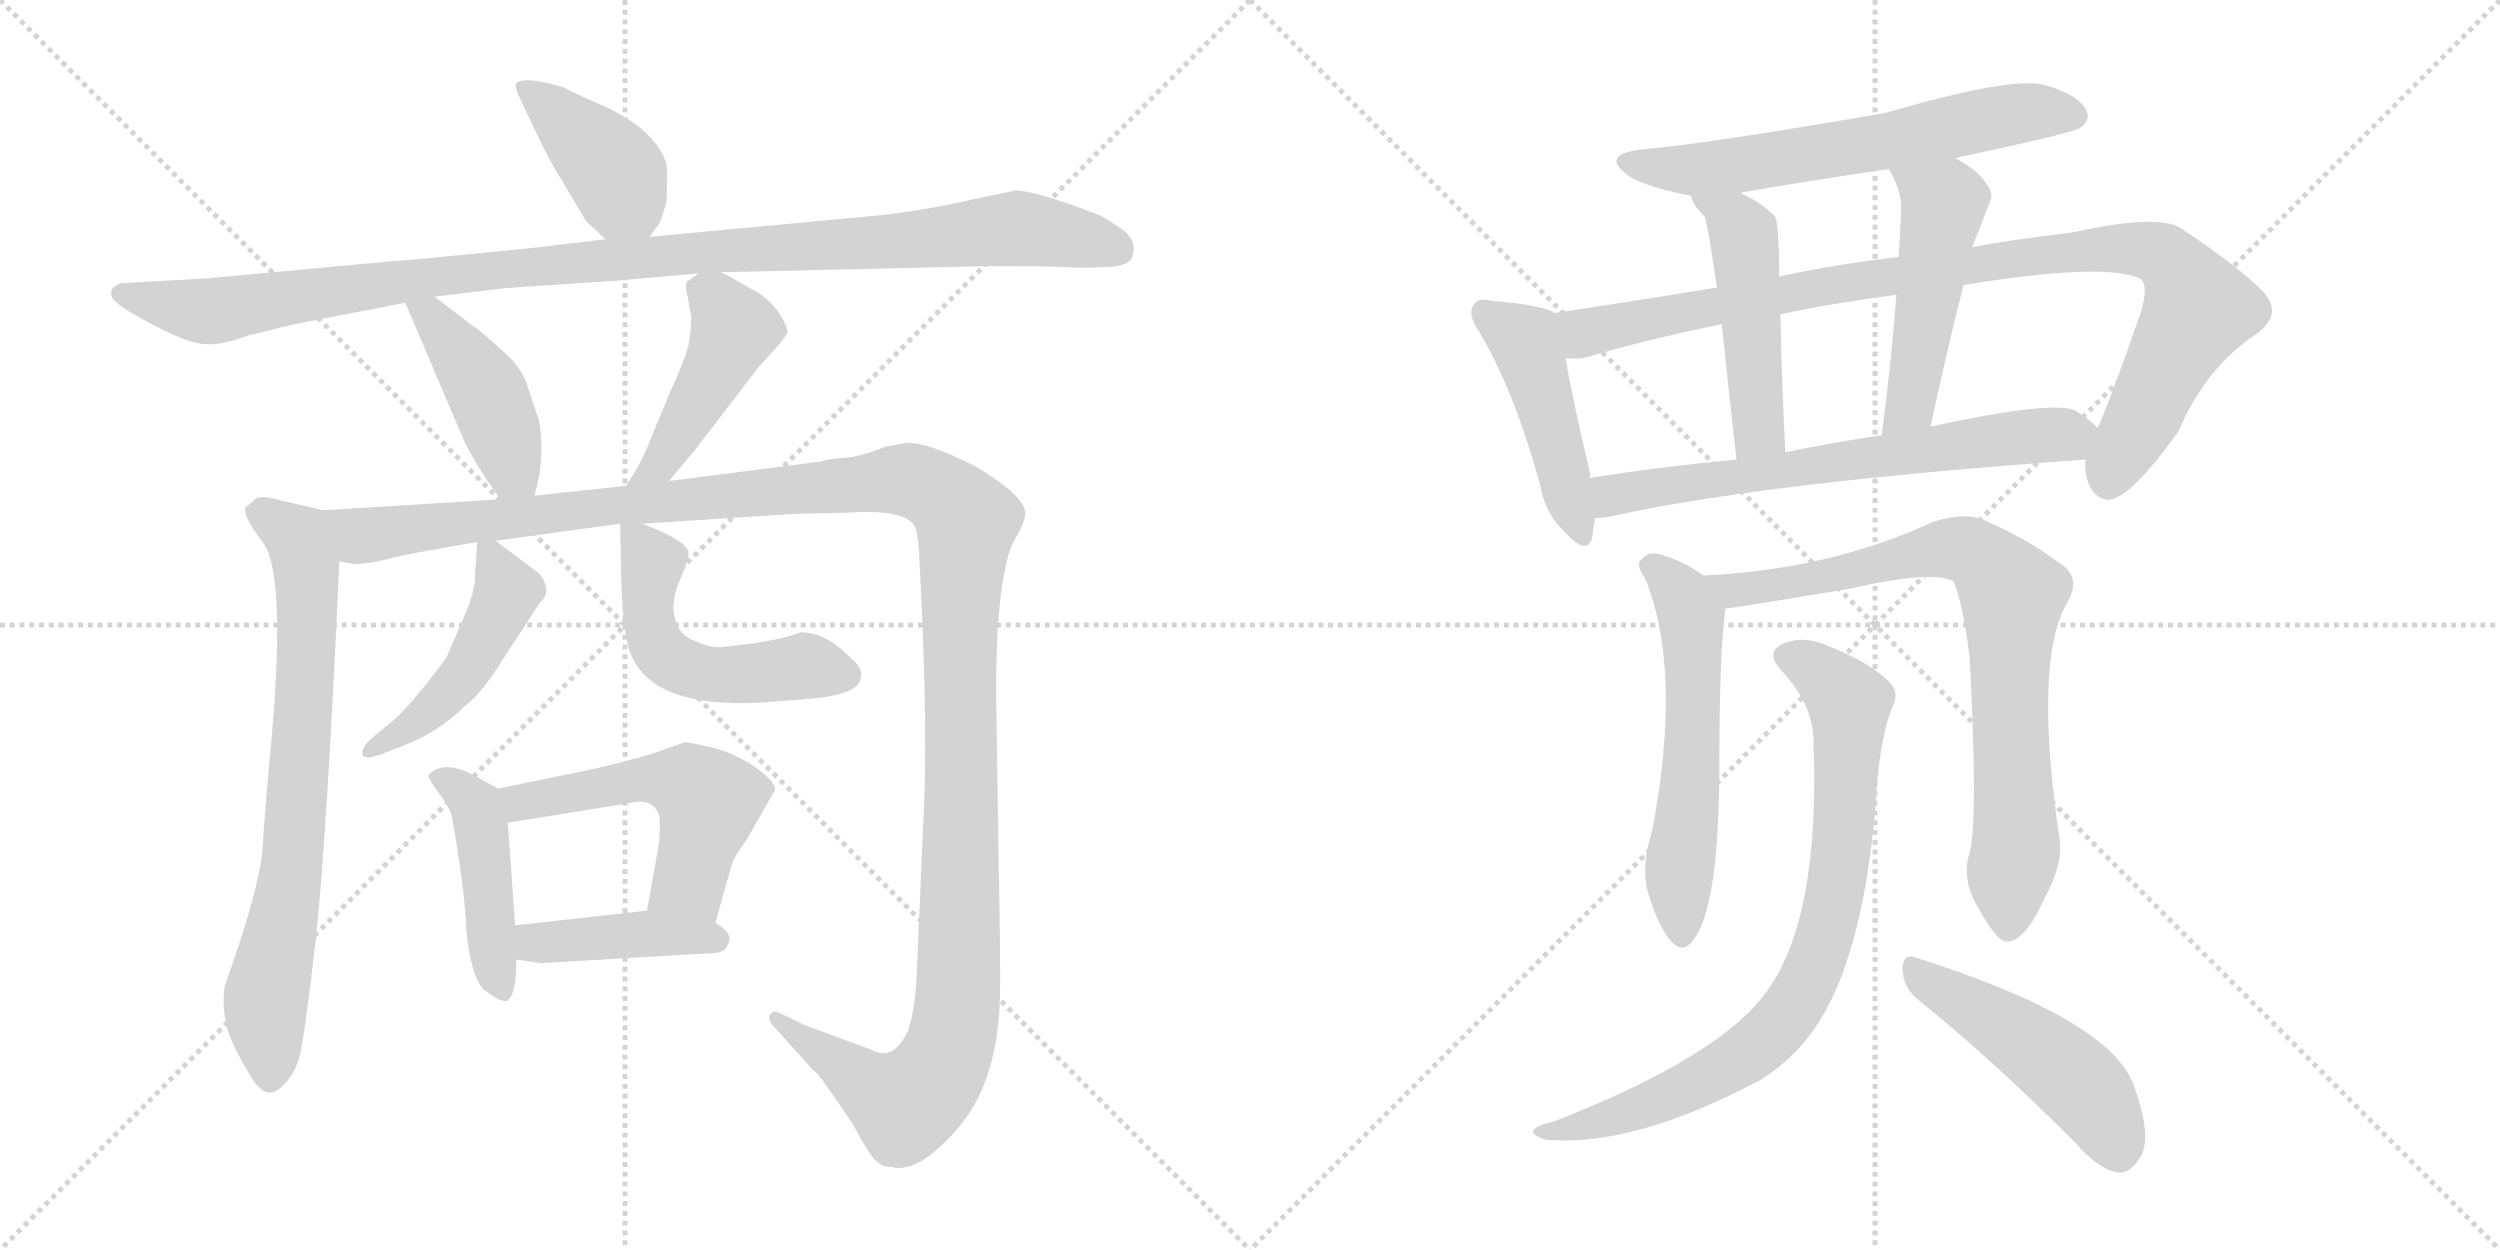 <svg version="1.1" viewBox="0 0 2048 1024" xmlns="http://www.w3.org/2000/svg">
  <g stroke="lightgray" stroke-dasharray="1,1" stroke-width="1" transform="scale(4, 4)">
    <line x1="0" y1="0" x2="256" y2="256"></line>
    <line x1="256" y1="0" x2="0" y2="256"></line>
    <line x1="128" y1="0" x2="128" y2="256"></line>
    <line x1="0" y1="128" x2="256" y2="128"></line>
    <line x1="256" y1="0" x2="512" y2="256"></line>
    <line x1="512" y1="0" x2="256" y2="256"></line>
    <line x1="384" y1="0" x2="384" y2="256"></line>
    <line x1="256" y1="128" x2="512" y2="128"></line>
  </g>
<g transform="scale(1, -1) translate(0, -850)">
   <style type="text/css">
    @keyframes keyframes0 {
      from {
       stroke: black;
       stroke-dashoffset: 404;
       stroke-width: 128;
       }
       57% {
       animation-timing-function: step-end;
       stroke: black;
       stroke-dashoffset: 0;
       stroke-width: 128;
       }
       to {
       stroke: black;
       stroke-width: 1024;
       }
       }
       #make-me-a-hanzi-animation-0 {
         animation: keyframes0 0.579s both;
         animation-delay: 0s;
         animation-timing-function: linear;
       }
    @keyframes keyframes1 {
      from {
       stroke: black;
       stroke-dashoffset: 1079;
       stroke-width: 128;
       }
       78% {
       animation-timing-function: step-end;
       stroke: black;
       stroke-dashoffset: 0;
       stroke-width: 128;
       }
       to {
       stroke: black;
       stroke-width: 1024;
       }
       }
       #make-me-a-hanzi-animation-1 {
         animation: keyframes1 1.128s both;
         animation-delay: 0.579s;
         animation-timing-function: linear;
       }
    @keyframes keyframes2 {
      from {
       stroke: black;
       stroke-dashoffset: 434;
       stroke-width: 128;
       }
       59% {
       animation-timing-function: step-end;
       stroke: black;
       stroke-dashoffset: 0;
       stroke-width: 128;
       }
       to {
       stroke: black;
       stroke-width: 1024;
       }
       }
       #make-me-a-hanzi-animation-2 {
         animation: keyframes2 0.603s both;
         animation-delay: 1.707s;
         animation-timing-function: linear;
       }
    @keyframes keyframes3 {
      from {
       stroke: black;
       stroke-dashoffset: 450;
       stroke-width: 128;
       }
       59% {
       animation-timing-function: step-end;
       stroke: black;
       stroke-dashoffset: 0;
       stroke-width: 128;
       }
       to {
       stroke: black;
       stroke-width: 1024;
       }
       }
       #make-me-a-hanzi-animation-3 {
         animation: keyframes3 0.616s both;
         animation-delay: 2.31s;
         animation-timing-function: linear;
       }
    @keyframes keyframes4 {
      from {
       stroke: black;
       stroke-dashoffset: 737;
       stroke-width: 128;
       }
       71% {
       animation-timing-function: step-end;
       stroke: black;
       stroke-dashoffset: 0;
       stroke-width: 128;
       }
       to {
       stroke: black;
       stroke-width: 1024;
       }
       }
       #make-me-a-hanzi-animation-4 {
         animation: keyframes4 0.85s both;
         animation-delay: 2.926s;
         animation-timing-function: linear;
       }
    @keyframes keyframes5 {
      from {
       stroke: black;
       stroke-dashoffset: 1413;
       stroke-width: 128;
       }
       82% {
       animation-timing-function: step-end;
       stroke: black;
       stroke-dashoffset: 0;
       stroke-width: 128;
       }
       to {
       stroke: black;
       stroke-width: 1024;
       }
       }
       #make-me-a-hanzi-animation-5 {
         animation: keyframes5 1.4s both;
         animation-delay: 3.776s;
         animation-timing-function: linear;
       }
    @keyframes keyframes6 {
      from {
       stroke: black;
       stroke-dashoffset: 467;
       stroke-width: 128;
       }
       60% {
       animation-timing-function: step-end;
       stroke: black;
       stroke-dashoffset: 0;
       stroke-width: 128;
       }
       to {
       stroke: black;
       stroke-width: 1024;
       }
       }
       #make-me-a-hanzi-animation-6 {
         animation: keyframes6 0.63s both;
         animation-delay: 5.176s;
         animation-timing-function: linear;
       }
    @keyframes keyframes7 {
      from {
       stroke: black;
       stroke-dashoffset: 522;
       stroke-width: 128;
       }
       63% {
       animation-timing-function: step-end;
       stroke: black;
       stroke-dashoffset: 0;
       stroke-width: 128;
       }
       to {
       stroke: black;
       stroke-width: 1024;
       }
       }
       #make-me-a-hanzi-animation-7 {
         animation: keyframes7 0.675s both;
         animation-delay: 5.806s;
         animation-timing-function: linear;
       }
    @keyframes keyframes8 {
      from {
       stroke: black;
       stroke-dashoffset: 454;
       stroke-width: 128;
       }
       60% {
       animation-timing-function: step-end;
       stroke: black;
       stroke-dashoffset: 0;
       stroke-width: 128;
       }
       to {
       stroke: black;
       stroke-width: 1024;
       }
       }
       #make-me-a-hanzi-animation-8 {
         animation: keyframes8 0.619s both;
         animation-delay: 6.481s;
         animation-timing-function: linear;
       }
    @keyframes keyframes9 {
      from {
       stroke: black;
       stroke-dashoffset: 528;
       stroke-width: 128;
       }
       63% {
       animation-timing-function: step-end;
       stroke: black;
       stroke-dashoffset: 0;
       stroke-width: 128;
       }
       to {
       stroke: black;
       stroke-width: 1024;
       }
       }
       #make-me-a-hanzi-animation-9 {
         animation: keyframes9 0.68s both;
         animation-delay: 7.1s;
         animation-timing-function: linear;
       }
    @keyframes keyframes10 {
      from {
       stroke: black;
       stroke-dashoffset: 415;
       stroke-width: 128;
       }
       57% {
       animation-timing-function: step-end;
       stroke: black;
       stroke-dashoffset: 0;
       stroke-width: 128;
       }
       to {
       stroke: black;
       stroke-width: 1024;
       }
       }
       #make-me-a-hanzi-animation-10 {
         animation: keyframes10 0.588s both;
         animation-delay: 7.78s;
         animation-timing-function: linear;
       }
    @keyframes keyframes11 {
      from {
       stroke: black;
       stroke-dashoffset: 622;
       stroke-width: 128;
       }
       67% {
       animation-timing-function: step-end;
       stroke: black;
       stroke-dashoffset: 0;
       stroke-width: 128;
       }
       to {
       stroke: black;
       stroke-width: 1024;
       }
       }
       #make-me-a-hanzi-animation-11 {
         animation: keyframes11 0.756s both;
         animation-delay: 8.368s;
         animation-timing-function: linear;
       }
    @keyframes keyframes12 {
      from {
       stroke: black;
       stroke-dashoffset: 458;
       stroke-width: 128;
       }
       60% {
       animation-timing-function: step-end;
       stroke: black;
       stroke-dashoffset: 0;
       stroke-width: 128;
       }
       to {
       stroke: black;
       stroke-width: 1024;
       }
       }
       #make-me-a-hanzi-animation-12 {
         animation: keyframes12 0.623s both;
         animation-delay: 9.124s;
         animation-timing-function: linear;
       }
    @keyframes keyframes13 {
      from {
       stroke: black;
       stroke-dashoffset: 969;
       stroke-width: 128;
       }
       76% {
       animation-timing-function: step-end;
       stroke: black;
       stroke-dashoffset: 0;
       stroke-width: 128;
       }
       to {
       stroke: black;
       stroke-width: 1024;
       }
       }
       #make-me-a-hanzi-animation-13 {
         animation: keyframes13 1.039s both;
         animation-delay: 9.747s;
         animation-timing-function: linear;
       }
    @keyframes keyframes14 {
      from {
       stroke: black;
       stroke-dashoffset: 482;
       stroke-width: 128;
       }
       61% {
       animation-timing-function: step-end;
       stroke: black;
       stroke-dashoffset: 0;
       stroke-width: 128;
       }
       to {
       stroke: black;
       stroke-width: 1024;
       }
       }
       #make-me-a-hanzi-animation-14 {
         animation: keyframes14 0.642s both;
         animation-delay: 10.785s;
         animation-timing-function: linear;
       }
    @keyframes keyframes15 {
      from {
       stroke: black;
       stroke-dashoffset: 493;
       stroke-width: 128;
       }
       62% {
       animation-timing-function: step-end;
       stroke: black;
       stroke-dashoffset: 0;
       stroke-width: 128;
       }
       to {
       stroke: black;
       stroke-width: 1024;
       }
       }
       #make-me-a-hanzi-animation-15 {
         animation: keyframes15 0.651s both;
         animation-delay: 11.427s;
         animation-timing-function: linear;
       }
    @keyframes keyframes16 {
      from {
       stroke: black;
       stroke-dashoffset: 662;
       stroke-width: 128;
       }
       68% {
       animation-timing-function: step-end;
       stroke: black;
       stroke-dashoffset: 0;
       stroke-width: 128;
       }
       to {
       stroke: black;
       stroke-width: 1024;
       }
       }
       #make-me-a-hanzi-animation-16 {
         animation: keyframes16 0.789s both;
         animation-delay: 12.079s;
         animation-timing-function: linear;
       }
    @keyframes keyframes17 {
      from {
       stroke: black;
       stroke-dashoffset: 570;
       stroke-width: 128;
       }
       65% {
       animation-timing-function: step-end;
       stroke: black;
       stroke-dashoffset: 0;
       stroke-width: 128;
       }
       to {
       stroke: black;
       stroke-width: 1024;
       }
       }
       #make-me-a-hanzi-animation-17 {
         animation: keyframes17 0.714s both;
         animation-delay: 12.867s;
         animation-timing-function: linear;
       }
    @keyframes keyframes18 {
      from {
       stroke: black;
       stroke-dashoffset: 796;
       stroke-width: 128;
       }
       72% {
       animation-timing-function: step-end;
       stroke: black;
       stroke-dashoffset: 0;
       stroke-width: 128;
       }
       to {
       stroke: black;
       stroke-width: 1024;
       }
       }
       #make-me-a-hanzi-animation-18 {
         animation: keyframes18 0.898s both;
         animation-delay: 13.581s;
         animation-timing-function: linear;
       }
    @keyframes keyframes19 {
      from {
       stroke: black;
       stroke-dashoffset: 810;
       stroke-width: 128;
       }
       73% {
       animation-timing-function: step-end;
       stroke: black;
       stroke-dashoffset: 0;
       stroke-width: 128;
       }
       to {
       stroke: black;
       stroke-width: 1024;
       }
       }
       #make-me-a-hanzi-animation-19 {
         animation: keyframes19 0.909s both;
         animation-delay: 14.479s;
         animation-timing-function: linear;
       }
    @keyframes keyframes20 {
      from {
       stroke: black;
       stroke-dashoffset: 481;
       stroke-width: 128;
       }
       61% {
       animation-timing-function: step-end;
       stroke: black;
       stroke-dashoffset: 0;
       stroke-width: 128;
       }
       to {
       stroke: black;
       stroke-width: 1024;
       }
       }
       #make-me-a-hanzi-animation-20 {
         animation: keyframes20 0.641s both;
         animation-delay: 15.388s;
         animation-timing-function: linear;
       }
</style>
<path d="M 532.0 656.0 L 538.0 664.0 Q 541.0 666.0 546.0 685.0 Q 547.0 701.0 546.0 716.0 Q 536.0 746.0 488.0 766.0 Q 463.0 777.0 463.0 778.0 Q 430.0 788.0 423.0 782.0 Q 421.0 779.0 427.0 767.0 L 440.0 740.0 Q 447.0 724.0 458.0 706.0 L 480.0 669.0 L 496.0 654.0 C 516.0 635.0 516.0 635.0 532.0 656.0 Z" fill="lightgray"></path> 
<path d="M 591.0 627.0 L 809.0 632.0 Q 862.0 632.0 878.0 631.0 Q 893.0 630.0 916.0 632.0 Q 924.0 634.0 927.0 638.0 Q 933.0 653.0 918.0 663.0 Q 903.0 673.0 900.0 674.0 Q 848.0 694.0 832.0 694.0 L 803.0 688.0 Q 756.0 677.0 714.0 673.0 L 532.0 656.0 L 496.0 654.0 L 437.0 647.0 Q 328.0 636.0 321.0 636.0 L 170.0 622.0 L 99.0 618.0 Q 91.0 615.0 91.0 610.0 Q 91.0 605.0 97.0 601.0 Q 102.0 596.0 129.0 582.0 Q 156.0 568.0 169.0 568.0 Q 181.0 567.0 203.0 575.0 L 239.0 584.0 L 332.0 602.0 L 356.0 607.0 L 414.0 614.0 L 504.0 620.0 L 572.0 626.0 L 591.0 627.0 Z" fill="lightgray"></path> 
<path d="M 332.0 602.0 L 378.0 494.0 Q 386.0 474.0 410.0 441.0 C 428.0 417.0 431.0 415.0 438.0 444.0 L 442.0 462.0 Q 445.0 483.0 442.0 504.0 L 431.0 537.0 Q 425.0 552.0 410.0 564.0 Q 393.0 580.0 386.0 584.0 L 356.0 607.0 C 332.0 625.0 320.0 630.0 332.0 602.0 Z" fill="lightgray"></path> 
<path d="M 548.0 456.0 L 569.0 481.0 L 622.0 550.0 L 634.0 563.0 Q 643.0 573.0 645.0 577.0 Q 646.0 581.0 638.0 594.0 Q 630.0 605.0 618.0 612.0 L 591.0 627.0 C 581.0 633.0 581.0 633.0 572.0 626.0 L 564.0 620.0 Q 562.0 621.0 562.0 614.0 L 566.0 592.0 Q 567.0 586.0 564.0 567.0 Q 559.0 550.0 549.0 529.0 L 532.0 488.0 Q 526.0 472.0 513.0 452.0 C 497.0 427.0 529.0 433.0 548.0 456.0 Z" fill="lightgray"></path> 
<path d="M 265.0 432.0 L 230.0 440.0 Q 218.0 444.0 210.0 442.0 L 202.0 435.0 Q 198.0 431.0 208.0 416.0 L 215.0 406.0 Q 234.0 383.0 223.0 251.0 Q 217.0 188.0 215.0 154.0 Q 212.0 120.0 184.0 42.0 Q 182.0 28.0 185.0 12.0 Q 188.0 -4.0 208.0 -36.0 Q 219.0 -51.0 230.0 -41.0 Q 241.0 -31.0 245.0 -17.0 Q 249.0 -4.0 259.0 83.0 Q 268.0 169.0 278.0 390.0 C 279.0 420.0 280.0 429.0 265.0 432.0 Z" fill="lightgray"></path> 
<path d="M 526.0 421.0 L 650.0 429.0 L 694.0 430.0 Q 737.0 433.0 748.0 421.0 Q 752.0 416.0 753.0 395.0 Q 761.0 248.0 756.0 169.0 L 751.0 52.0 Q 750.0 25.0 744.0 6.0 Q 732.0 -20.0 714.0 -10.0 L 660.0 10.0 L 639.0 20.0 Q 634.0 23.0 631.0 19.0 Q 629.0 14.0 633.0 10.0 L 662.0 -22.0 Q 664.0 -25.0 670.0 -30.0 Q 675.0 -36.0 698.0 -70.0 Q 715.0 -101.0 719.0 -102.0 Q 723.0 -106.0 730.0 -106.0 Q 752.0 -112.0 784.0 -75.0 Q 816.0 -39.0 819.0 28.0 Q 820.0 50.0 818.0 150.0 L 816.0 284.0 Q 816.0 370.0 829.0 404.0 Q 840.0 422.0 840.0 430.0 Q 839.0 444.0 799.0 468.0 Q 758.0 489.0 741.0 487.0 L 725.0 484.0 Q 706.0 476.0 692.0 475.0 Q 677.0 474.0 673.0 472.0 L 548.0 456.0 L 513.0 452.0 L 438.0 444.0 L 410.0 441.0 L 265.0 432.0 C 235.0 430.0 248.0 389.0 278.0 390.0 L 290.0 388.0 Q 304.0 388.0 321.0 393.0 Q 338.0 397.0 391.0 406.0 L 406.0 407.0 L 508.0 421.0 L 526.0 421.0 Z" fill="lightgray"></path> 
<path d="M 391.0 406.0 L 389.0 378.0 Q 390.0 370.0 382.0 349.0 L 366.0 312.0 Q 363.0 307.0 347.0 287.0 Q 331.0 267.0 320.0 258.0 L 303.0 244.0 Q 296.0 237.0 297.0 232.0 Q 298.0 227.0 312.0 232.0 L 330.0 239.0 Q 359.0 250.0 380.0 271.0 Q 389.0 277.0 403.0 296.0 L 442.0 356.0 Q 453.0 365.0 442.0 380.0 L 406.0 407.0 C 392.0 418.0 392.0 418.0 391.0 406.0 Z" fill="lightgray"></path> 
<path d="M 508.0 421.0 L 509.0 372.0 Q 510.0 342.0 514.0 323.0 Q 527.0 267.0 631.0 275.0 L 657.0 277.0 Q 703.0 280.0 705.0 294.0 Q 708.0 302.0 696.0 312.0 Q 676.0 332.0 656.0 332.0 Q 635.0 324.0 591.0 320.0 Q 582.0 319.0 569.0 325.0 Q 556.0 330.0 553.0 343.0 Q 549.0 356.0 557.0 375.0 Q 565.0 393.0 564.0 398.0 Q 561.0 408.0 526.0 421.0 C 508.0 428.0 508.0 428.0 508.0 421.0 Z" fill="lightgray"></path> 
<path d="M 408.0 204.0 L 384.0 217.0 Q 366.0 225.0 356.0 219.0 Q 351.0 216.0 351.0 215.0 Q 350.0 213.0 359.0 201.0 Q 367.0 191.0 370.0 182.0 Q 381.0 120.0 382.0 88.0 Q 386.0 47.0 398.0 38.0 Q 410.0 29.0 415.0 30.0 Q 423.0 34.0 423.0 64.0 L 422.0 92.0 L 416.0 176.0 C 414.0 201.0 414.0 201.0 408.0 204.0 Z" fill="lightgray"></path> 
<path d="M 586.0 94.0 L 599.0 140.0 Q 601.0 148.0 611.0 161.0 L 635.0 203.0 Q 635.0 210.0 618.0 222.0 Q 600.0 234.0 582.0 238.0 Q 564.0 242.0 561.0 242.0 L 544.0 236.0 Q 529.0 230.0 486.0 220.0 L 408.0 204.0 C 379.0 198.0 386.0 171.0 416.0 176.0 L 515.0 192.0 Q 535.0 197.0 540.0 182.0 Q 541.0 176.0 540.0 160.0 L 530.0 104.0 C 525.0 74.0 578.0 65.0 586.0 94.0 Z" fill="lightgray"></path> 
<path d="M 423.0 64.0 L 443.0 61.0 L 580.0 69.0 Q 595.0 69.0 596.0 76.0 Q 602.0 85.0 586.0 94.0 C 564.0 108.0 560.0 107.0 530.0 104.0 L 422.0 92.0 C 392.0 89.0 393.0 68.0 423.0 64.0 Z" fill="lightgray"></path> 
<path d="M 1601.5 720.5 Q 1700.5 741.5 1704.5 745.5 Q 1713.5 752.5 1708.5 760.5 Q 1702.5 772.5 1674.5 780.5 Q 1647.5 787.5 1544.5 757.5 Q 1400.5 732.5 1344.5 727.5 Q 1310.5 723.5 1333.5 706.5 Q 1345.5 697.5 1385.5 689.5 C 1402.5 685.5 1402.5 685.5 1426.5 691.5 Q 1426.5 692.5 1427.5 692.5 Q 1485.5 702.5 1547.5 711.5 L 1601.5 720.5 Z" fill="lightgray"></path> 
<path d="M 1272.5 593.5 L 1272.5 594.5 Q 1259.5 600.5 1222.5 603.5 Q 1210.5 606.5 1207.5 600.5 Q 1201.5 593.5 1211.5 578.5 Q 1239.5 532.5 1261.5 453.5 Q 1265.5 429.5 1281.5 414.5 Q 1300.5 393.5 1304.5 410.5 Q 1305.5 417.5 1306.5 425.5 L 1302.5 458.5 L 1302.5 462.5 Q 1287.5 526.5 1282.5 556.5 L 1272.5 593.5 Z" fill="lightgray"></path> 
<path d="M 1708.5 473.5 Q 1707.5 466.5 1709.5 458.5 Q 1713.5 442.5 1726.5 440.5 Q 1744.5 440.5 1784.5 496.5 Q 1806.5 548.5 1848.5 576.5 Q 1870.5 592.5 1854.5 610.5 Q 1836.5 629.5 1787.5 662.5 Q 1769.5 675.5 1697.5 659.5 Q 1646.5 653.5 1615.5 647.5 L 1555.5 639.5 Q 1503.5 633.5 1457.5 623.5 L 1406.5 614.5 Q 1327.5 601.5 1272.5 593.5 C 1242.5 589.5 1252.5 553.5 1282.5 556.5 Q 1291.5 555.5 1300.5 557.5 Q 1343.5 570.5 1410.5 584.5 L 1458.5 592.5 Q 1500.5 601.5 1553.5 608.5 L 1608.5 616.5 Q 1725.5 635.5 1753.5 621.5 Q 1760.5 615.5 1753.5 593.5 Q 1728.5 521.5 1718.5 499.5 L 1708.5 473.5 Z" fill="lightgray"></path> 
<path d="M 1385.5 689.5 Q 1385.5 683.5 1396.5 672.5 Q 1399.5 663.5 1406.5 614.5 L 1410.5 584.5 Q 1414.5 544.5 1422.5 473.5 C 1425.5 443.5 1463.5 449.5 1462.5 479.5 Q 1459.5 540.5 1458.5 592.5 L 1457.5 623.5 Q 1457.5 669.5 1453.5 673.5 Q 1440.5 685.5 1426.5 691.5 C 1399.5 704.5 1375.5 716.5 1385.5 689.5 Z" fill="lightgray"></path> 
<path d="M 1615.5 647.5 Q 1618.5 654.5 1630.5 685.5 Q 1634.5 694.5 1618.5 709.5 Q 1609.5 716.5 1601.5 720.5 C 1575.5 735.5 1533.5 738.5 1547.5 711.5 Q 1557.5 693.5 1557.5 680.5 Q 1556.5 661.5 1555.5 639.5 L 1553.5 608.5 Q 1549.5 554.5 1541.5 493.5 C 1537.5 463.5 1575.5 471.5 1581.5 500.5 Q 1594.5 561.5 1608.5 616.5 L 1615.5 647.5 Z" fill="lightgray"></path> 
<path d="M 1306.5 425.5 Q 1310.5 425.5 1317.5 426.5 Q 1441.5 454.5 1708.5 473.5 C 1738.5 475.5 1741.5 480.5 1718.5 499.5 Q 1711.5 506.5 1700.5 513.5 Q 1682.5 522.5 1581.5 500.5 L 1541.5 493.5 Q 1501.5 487.5 1462.5 479.5 L 1422.5 473.5 Q 1358.5 467.5 1302.5 458.5 C 1272.5 453.5 1276.5 422.5 1306.5 425.5 Z" fill="lightgray"></path> 
<path d="M 1395.5 378.5 Q 1377.5 391.5 1357.5 396.5 Q 1348.5 397.5 1343.5 390.5 Q 1340.5 386.5 1347.5 376.5 Q 1378.5 301.5 1353.5 169.5 Q 1344.5 142.5 1349.5 120.5 Q 1358.5 90.5 1368.5 79.5 Q 1378.5 67.5 1387.5 80.5 Q 1408.5 107.5 1408.5 225.5 Q 1408.5 315.5 1413.5 351.5 C 1415.5 365.5 1415.5 365.5 1395.5 378.5 Z" fill="lightgray"></path> 
<path d="M 1613.5 151.5 Q 1606.5 129.5 1620.5 106.5 Q 1635.5 78.5 1644.5 78.5 Q 1659.5 79.5 1674.5 113.5 Q 1689.5 140.5 1687.5 160.5 Q 1665.5 308.5 1693.5 356.5 Q 1706.5 378.5 1684.5 390.5 Q 1659.5 409.5 1621.5 425.5 Q 1606.5 429.5 1583.5 422.5 Q 1499.5 383.5 1395.5 378.5 C 1365.5 376.5 1383.5 347.5 1413.5 351.5 Q 1417.5 351.5 1514.5 367.5 Q 1584.5 383.5 1600.5 373.5 Q 1607.5 357.5 1613.5 312.5 Q 1620.5 177.5 1613.5 151.5 Z" fill="lightgray"></path> 
<path d="M 1485.5 245.5 Q 1491.5 100.5 1448.5 39.5 Q 1411.5 -14.5 1273.5 -68.5 Q 1260.5 -71.5 1257.5 -74.5 Q 1251.5 -78.5 1265.5 -83.5 Q 1337.5 -90.5 1442.5 -34.5 Q 1461.5 -22.5 1475.5 -6.5 Q 1524.5 47.5 1536.5 190.5 Q 1539.5 247.5 1551.5 273.5 Q 1555.5 283.5 1547.5 291.5 Q 1531.5 307.5 1498.5 320.5 Q 1479.5 329.5 1462.5 323.5 Q 1444.5 316.5 1459.5 300.5 Q 1484.5 273.5 1485.5 245.5 Z" fill="lightgray"></path> 
<path d="M 1569.5 32.5 Q 1629.5 -15.5 1700.5 -86.5 Q 1718.5 -107.5 1734.5 -110.5 Q 1744.5 -111.5 1751.5 -100.5 Q 1764.5 -85.5 1748.5 -40.5 Q 1730.5 14.5 1569.5 65.5 Q 1559.5 69.5 1558.5 57.5 Q 1558.5 42.5 1569.5 32.5 Z" fill="lightgray"></path> 
      <clipPath id="make-me-a-hanzi-clip-0">
      <path d="M 532.0 656.0 L 538.0 664.0 Q 541.0 666.0 546.0 685.0 Q 547.0 701.0 546.0 716.0 Q 536.0 746.0 488.0 766.0 Q 463.0 777.0 463.0 778.0 Q 430.0 788.0 423.0 782.0 Q 421.0 779.0 427.0 767.0 L 440.0 740.0 Q 447.0 724.0 458.0 706.0 L 480.0 669.0 L 496.0 654.0 C 516.0 635.0 516.0 635.0 532.0 656.0 Z" fill="lightgray"></path>
      </clipPath>
      <path clip-path="url(#make-me-a-hanzi-clip-0)" d="M 429.0 776.0 L 449.0 764.0 L 500.0 713.0 L 525.0 667.0 " fill="none" id="make-me-a-hanzi-animation-0" stroke-dasharray="276 552" stroke-linecap="round"></path>

      <clipPath id="make-me-a-hanzi-clip-1">
      <path d="M 591.0 627.0 L 809.0 632.0 Q 862.0 632.0 878.0 631.0 Q 893.0 630.0 916.0 632.0 Q 924.0 634.0 927.0 638.0 Q 933.0 653.0 918.0 663.0 Q 903.0 673.0 900.0 674.0 Q 848.0 694.0 832.0 694.0 L 803.0 688.0 Q 756.0 677.0 714.0 673.0 L 532.0 656.0 L 496.0 654.0 L 437.0 647.0 Q 328.0 636.0 321.0 636.0 L 170.0 622.0 L 99.0 618.0 Q 91.0 615.0 91.0 610.0 Q 91.0 605.0 97.0 601.0 Q 102.0 596.0 129.0 582.0 Q 156.0 568.0 169.0 568.0 Q 181.0 567.0 203.0 575.0 L 239.0 584.0 L 332.0 602.0 L 356.0 607.0 L 414.0 614.0 L 504.0 620.0 L 572.0 626.0 L 591.0 627.0 Z" fill="lightgray"></path>
      </clipPath>
      <path clip-path="url(#make-me-a-hanzi-clip-1)" d="M 100.0 609.0 L 173.0 595.0 L 425.0 633.0 L 831.0 663.0 L 916.0 646.0 " fill="none" id="make-me-a-hanzi-animation-1" stroke-dasharray="951 1902" stroke-linecap="round"></path>

      <clipPath id="make-me-a-hanzi-clip-2">
      <path d="M 332.0 602.0 L 378.0 494.0 Q 386.0 474.0 410.0 441.0 C 428.0 417.0 431.0 415.0 438.0 444.0 L 442.0 462.0 Q 445.0 483.0 442.0 504.0 L 431.0 537.0 Q 425.0 552.0 410.0 564.0 Q 393.0 580.0 386.0 584.0 L 356.0 607.0 C 332.0 625.0 320.0 630.0 332.0 602.0 Z" fill="lightgray"></path>
      </clipPath>
      <path clip-path="url(#make-me-a-hanzi-clip-2)" d="M 339.0 597.0 L 353.0 592.0 L 394.0 537.0 L 430.0 450.0 " fill="none" id="make-me-a-hanzi-animation-2" stroke-dasharray="306 612" stroke-linecap="round"></path>

      <clipPath id="make-me-a-hanzi-clip-3">
      <path d="M 548.0 456.0 L 569.0 481.0 L 622.0 550.0 L 634.0 563.0 Q 643.0 573.0 645.0 577.0 Q 646.0 581.0 638.0 594.0 Q 630.0 605.0 618.0 612.0 L 591.0 627.0 C 581.0 633.0 581.0 633.0 572.0 626.0 L 564.0 620.0 Q 562.0 621.0 562.0 614.0 L 566.0 592.0 Q 567.0 586.0 564.0 567.0 Q 559.0 550.0 549.0 529.0 L 532.0 488.0 Q 526.0 472.0 513.0 452.0 C 497.0 427.0 529.0 433.0 548.0 456.0 Z" fill="lightgray"></path>
      </clipPath>
      <path clip-path="url(#make-me-a-hanzi-clip-3)" d="M 576.0 613.0 L 602.0 580.0 L 541.0 469.0 L 518.0 458.0 " fill="none" id="make-me-a-hanzi-animation-3" stroke-dasharray="322 644" stroke-linecap="round"></path>

      <clipPath id="make-me-a-hanzi-clip-4">
      <path d="M 265.0 432.0 L 230.0 440.0 Q 218.0 444.0 210.0 442.0 L 202.0 435.0 Q 198.0 431.0 208.0 416.0 L 215.0 406.0 Q 234.0 383.0 223.0 251.0 Q 217.0 188.0 215.0 154.0 Q 212.0 120.0 184.0 42.0 Q 182.0 28.0 185.0 12.0 Q 188.0 -4.0 208.0 -36.0 Q 219.0 -51.0 230.0 -41.0 Q 241.0 -31.0 245.0 -17.0 Q 249.0 -4.0 259.0 83.0 Q 268.0 169.0 278.0 390.0 C 279.0 420.0 280.0 429.0 265.0 432.0 Z" fill="lightgray"></path>
      </clipPath>
      <path clip-path="url(#make-me-a-hanzi-clip-4)" d="M 213.0 431.0 L 244.0 409.0 L 253.0 359.0 L 238.0 131.0 L 217.0 23.0 L 221.0 -31.0 " fill="none" id="make-me-a-hanzi-animation-4" stroke-dasharray="609 1218" stroke-linecap="round"></path>

      <clipPath id="make-me-a-hanzi-clip-5">
      <path d="M 526.0 421.0 L 650.0 429.0 L 694.0 430.0 Q 737.0 433.0 748.0 421.0 Q 752.0 416.0 753.0 395.0 Q 761.0 248.0 756.0 169.0 L 751.0 52.0 Q 750.0 25.0 744.0 6.0 Q 732.0 -20.0 714.0 -10.0 L 660.0 10.0 L 639.0 20.0 Q 634.0 23.0 631.0 19.0 Q 629.0 14.0 633.0 10.0 L 662.0 -22.0 Q 664.0 -25.0 670.0 -30.0 Q 675.0 -36.0 698.0 -70.0 Q 715.0 -101.0 719.0 -102.0 Q 723.0 -106.0 730.0 -106.0 Q 752.0 -112.0 784.0 -75.0 Q 816.0 -39.0 819.0 28.0 Q 820.0 50.0 818.0 150.0 L 816.0 284.0 Q 816.0 370.0 829.0 404.0 Q 840.0 422.0 840.0 430.0 Q 839.0 444.0 799.0 468.0 Q 758.0 489.0 741.0 487.0 L 725.0 484.0 Q 706.0 476.0 692.0 475.0 Q 677.0 474.0 673.0 472.0 L 548.0 456.0 L 513.0 452.0 L 438.0 444.0 L 410.0 441.0 L 265.0 432.0 C 235.0 430.0 248.0 389.0 278.0 390.0 L 290.0 388.0 Q 304.0 388.0 321.0 393.0 Q 338.0 397.0 391.0 406.0 L 406.0 407.0 L 508.0 421.0 L 526.0 421.0 Z" fill="lightgray"></path>
      </clipPath>
      <path clip-path="url(#make-me-a-hanzi-clip-5)" d="M 273.0 427.0 L 296.0 411.0 L 728.0 457.0 L 750.0 456.0 L 787.0 430.0 L 792.0 423.0 L 786.0 349.0 L 788.0 138.0 L 778.0 -7.0 L 762.0 -37.0 L 741.0 -55.0 L 636.0 15.0 " fill="none" id="make-me-a-hanzi-animation-5" stroke-dasharray="1285 2570" stroke-linecap="round"></path>

      <clipPath id="make-me-a-hanzi-clip-6">
      <path d="M 391.0 406.0 L 389.0 378.0 Q 390.0 370.0 382.0 349.0 L 366.0 312.0 Q 363.0 307.0 347.0 287.0 Q 331.0 267.0 320.0 258.0 L 303.0 244.0 Q 296.0 237.0 297.0 232.0 Q 298.0 227.0 312.0 232.0 L 330.0 239.0 Q 359.0 250.0 380.0 271.0 Q 389.0 277.0 403.0 296.0 L 442.0 356.0 Q 453.0 365.0 442.0 380.0 L 406.0 407.0 C 392.0 418.0 392.0 418.0 391.0 406.0 Z" fill="lightgray"></path>
      </clipPath>
      <path clip-path="url(#make-me-a-hanzi-clip-6)" d="M 399.0 398.0 L 416.0 365.0 L 384.0 302.0 L 354.0 270.0 L 305.0 236.0 " fill="none" id="make-me-a-hanzi-animation-6" stroke-dasharray="339 678" stroke-linecap="round"></path>

      <clipPath id="make-me-a-hanzi-clip-7">
      <path d="M 508.0 421.0 L 509.0 372.0 Q 510.0 342.0 514.0 323.0 Q 527.0 267.0 631.0 275.0 L 657.0 277.0 Q 703.0 280.0 705.0 294.0 Q 708.0 302.0 696.0 312.0 Q 676.0 332.0 656.0 332.0 Q 635.0 324.0 591.0 320.0 Q 582.0 319.0 569.0 325.0 Q 556.0 330.0 553.0 343.0 Q 549.0 356.0 557.0 375.0 Q 565.0 393.0 564.0 398.0 Q 561.0 408.0 526.0 421.0 C 508.0 428.0 508.0 428.0 508.0 421.0 Z" fill="lightgray"></path>
      </clipPath>
      <path clip-path="url(#make-me-a-hanzi-clip-7)" d="M 513.0 415.0 L 535.0 389.0 L 530.0 353.0 L 537.0 324.0 L 546.0 312.0 L 567.0 301.0 L 597.0 296.0 L 659.0 304.0 L 692.0 297.0 " fill="none" id="make-me-a-hanzi-animation-7" stroke-dasharray="394 788" stroke-linecap="round"></path>

      <clipPath id="make-me-a-hanzi-clip-8">
      <path d="M 408.0 204.0 L 384.0 217.0 Q 366.0 225.0 356.0 219.0 Q 351.0 216.0 351.0 215.0 Q 350.0 213.0 359.0 201.0 Q 367.0 191.0 370.0 182.0 Q 381.0 120.0 382.0 88.0 Q 386.0 47.0 398.0 38.0 Q 410.0 29.0 415.0 30.0 Q 423.0 34.0 423.0 64.0 L 422.0 92.0 L 416.0 176.0 C 414.0 201.0 414.0 201.0 408.0 204.0 Z" fill="lightgray"></path>
      </clipPath>
      <path clip-path="url(#make-me-a-hanzi-clip-8)" d="M 356.0 214.0 L 390.0 190.0 L 404.0 66.0 L 413.0 36.0 " fill="none" id="make-me-a-hanzi-animation-8" stroke-dasharray="326 652" stroke-linecap="round"></path>

      <clipPath id="make-me-a-hanzi-clip-9">
      <path d="M 586.0 94.0 L 599.0 140.0 Q 601.0 148.0 611.0 161.0 L 635.0 203.0 Q 635.0 210.0 618.0 222.0 Q 600.0 234.0 582.0 238.0 Q 564.0 242.0 561.0 242.0 L 544.0 236.0 Q 529.0 230.0 486.0 220.0 L 408.0 204.0 C 379.0 198.0 386.0 171.0 416.0 176.0 L 515.0 192.0 Q 535.0 197.0 540.0 182.0 Q 541.0 176.0 540.0 160.0 L 530.0 104.0 C 525.0 74.0 578.0 65.0 586.0 94.0 Z" fill="lightgray"></path>
      </clipPath>
      <path clip-path="url(#make-me-a-hanzi-clip-9)" d="M 417.0 199.0 L 427.0 193.0 L 534.0 212.0 L 568.0 205.0 L 581.0 194.0 L 565.0 128.0 L 538.0 110.0 " fill="none" id="make-me-a-hanzi-animation-9" stroke-dasharray="400 800" stroke-linecap="round"></path>

      <clipPath id="make-me-a-hanzi-clip-10">
      <path d="M 423.0 64.0 L 443.0 61.0 L 580.0 69.0 Q 595.0 69.0 596.0 76.0 Q 602.0 85.0 586.0 94.0 C 564.0 108.0 560.0 107.0 530.0 104.0 L 422.0 92.0 C 392.0 89.0 393.0 68.0 423.0 64.0 Z" fill="lightgray"></path>
      </clipPath>
      <path clip-path="url(#make-me-a-hanzi-clip-10)" d="M 429.0 71.0 L 439.0 78.0 L 524.0 85.0 L 585.0 81.0 " fill="none" id="make-me-a-hanzi-animation-10" stroke-dasharray="287 574" stroke-linecap="round"></path>

      <clipPath id="make-me-a-hanzi-clip-11">
      <path d="M 1601.5 720.5 Q 1700.5 741.5 1704.5 745.5 Q 1713.5 752.5 1708.5 760.5 Q 1702.5 772.5 1674.5 780.5 Q 1647.5 787.5 1544.5 757.5 Q 1400.5 732.5 1344.5 727.5 Q 1310.5 723.5 1333.5 706.5 Q 1345.5 697.5 1385.5 689.5 C 1402.5 685.5 1402.5 685.5 1426.5 691.5 Q 1426.5 692.5 1427.5 692.5 Q 1485.5 702.5 1547.5 711.5 L 1601.5 720.5 Z" fill="lightgray"></path>
      </clipPath>
      <path clip-path="url(#make-me-a-hanzi-clip-11)" d="M 1336.5 718.5 L 1391.5 710.5 L 1550.5 734.5 L 1662.5 758.5 L 1697.5 755.5 " fill="none" id="make-me-a-hanzi-animation-11" stroke-dasharray="494 988" stroke-linecap="round"></path>

      <clipPath id="make-me-a-hanzi-clip-12">
      <path d="M 1272.5 593.5 L 1272.5 594.5 Q 1259.5 600.5 1222.5 603.5 Q 1210.5 606.5 1207.5 600.5 Q 1201.5 593.5 1211.5 578.5 Q 1239.5 532.5 1261.5 453.5 Q 1265.5 429.5 1281.5 414.5 Q 1300.5 393.5 1304.5 410.5 Q 1305.5 417.5 1306.5 425.5 L 1302.5 458.5 L 1302.5 462.5 Q 1287.5 526.5 1282.5 556.5 L 1272.5 593.5 Z" fill="lightgray"></path>
      </clipPath>
      <path clip-path="url(#make-me-a-hanzi-clip-12)" d="M 1216.5 593.5 L 1250.5 567.5 L 1293.5 414.5 " fill="none" id="make-me-a-hanzi-animation-12" stroke-dasharray="330 660" stroke-linecap="round"></path>

      <clipPath id="make-me-a-hanzi-clip-13">
      <path d="M 1708.5 473.5 Q 1707.5 466.5 1709.5 458.5 Q 1713.5 442.5 1726.5 440.5 Q 1744.5 440.5 1784.5 496.5 Q 1806.5 548.5 1848.5 576.5 Q 1870.5 592.5 1854.5 610.5 Q 1836.5 629.5 1787.5 662.5 Q 1769.5 675.5 1697.5 659.5 Q 1646.5 653.5 1615.5 647.5 L 1555.5 639.5 Q 1503.5 633.5 1457.5 623.5 L 1406.5 614.5 Q 1327.5 601.5 1272.5 593.5 C 1242.5 589.5 1252.5 553.5 1282.5 556.5 Q 1291.5 555.5 1300.5 557.5 Q 1343.5 570.5 1410.5 584.5 L 1458.5 592.5 Q 1500.5 601.5 1553.5 608.5 L 1608.5 616.5 Q 1725.5 635.5 1753.5 621.5 Q 1760.5 615.5 1753.5 593.5 Q 1728.5 521.5 1718.5 499.5 L 1708.5 473.5 Z" fill="lightgray"></path>
      </clipPath>
      <path clip-path="url(#make-me-a-hanzi-clip-13)" d="M 1279.5 588.5 L 1300.5 577.5 L 1507.5 618.5 L 1711.5 646.5 L 1762.5 644.5 L 1790.5 619.5 L 1798.5 594.5 L 1726.5 454.5 " fill="none" id="make-me-a-hanzi-animation-13" stroke-dasharray="841 1682" stroke-linecap="round"></path>

      <clipPath id="make-me-a-hanzi-clip-14">
      <path d="M 1385.5 689.5 Q 1385.5 683.5 1396.5 672.5 Q 1399.5 663.5 1406.5 614.5 L 1410.5 584.5 Q 1414.5 544.5 1422.5 473.5 C 1425.5 443.5 1463.5 449.5 1462.5 479.5 Q 1459.5 540.5 1458.5 592.5 L 1457.5 623.5 Q 1457.5 669.5 1453.5 673.5 Q 1440.5 685.5 1426.5 691.5 C 1399.5 704.5 1375.5 716.5 1385.5 689.5 Z" fill="lightgray"></path>
      </clipPath>
      <path clip-path="url(#make-me-a-hanzi-clip-14)" d="M 1392.5 687.5 L 1420.5 669.5 L 1428.5 657.5 L 1440.5 501.5 L 1427.5 484.5 " fill="none" id="make-me-a-hanzi-animation-14" stroke-dasharray="354 708" stroke-linecap="round"></path>

      <clipPath id="make-me-a-hanzi-clip-15">
      <path d="M 1615.5 647.5 Q 1618.5 654.5 1630.5 685.5 Q 1634.5 694.5 1618.5 709.5 Q 1609.5 716.5 1601.5 720.5 C 1575.5 735.5 1533.5 738.5 1547.5 711.5 Q 1557.5 693.5 1557.5 680.5 Q 1556.5 661.5 1555.5 639.5 L 1553.5 608.5 Q 1549.5 554.5 1541.5 493.5 C 1537.5 463.5 1575.5 471.5 1581.5 500.5 Q 1594.5 561.5 1608.5 616.5 L 1615.5 647.5 Z" fill="lightgray"></path>
      </clipPath>
      <path clip-path="url(#make-me-a-hanzi-clip-15)" d="M 1555.5 708.5 L 1592.5 683.5 L 1564.5 518.5 L 1547.5 500.5 " fill="none" id="make-me-a-hanzi-animation-15" stroke-dasharray="365 730" stroke-linecap="round"></path>

      <clipPath id="make-me-a-hanzi-clip-16">
      <path d="M 1306.5 425.5 Q 1310.5 425.5 1317.5 426.5 Q 1441.5 454.5 1708.5 473.5 C 1738.5 475.5 1741.5 480.5 1718.5 499.5 Q 1711.5 506.5 1700.5 513.5 Q 1682.5 522.5 1581.5 500.5 L 1541.5 493.5 Q 1501.5 487.5 1462.5 479.5 L 1422.5 473.5 Q 1358.5 467.5 1302.5 458.5 C 1272.5 453.5 1276.5 422.5 1306.5 425.5 Z" fill="lightgray"></path>
      </clipPath>
      <path clip-path="url(#make-me-a-hanzi-clip-16)" d="M 1311.5 431.5 L 1326.5 446.5 L 1369.5 453.5 L 1708.5 495.5 " fill="none" id="make-me-a-hanzi-animation-16" stroke-dasharray="534 1068" stroke-linecap="round"></path>

      <clipPath id="make-me-a-hanzi-clip-17">
      <path d="M 1395.5 378.5 Q 1377.5 391.5 1357.5 396.5 Q 1348.5 397.5 1343.5 390.5 Q 1340.5 386.5 1347.5 376.5 Q 1378.5 301.5 1353.5 169.5 Q 1344.5 142.5 1349.5 120.5 Q 1358.5 90.5 1368.5 79.5 Q 1378.5 67.5 1387.5 80.5 Q 1408.5 107.5 1408.5 225.5 Q 1408.5 315.5 1413.5 351.5 C 1415.5 365.5 1415.5 365.5 1395.5 378.5 Z" fill="lightgray"></path>
      </clipPath>
      <path clip-path="url(#make-me-a-hanzi-clip-17)" d="M 1353.5 385.5 L 1369.5 373.5 L 1385.5 344.5 L 1387.5 257.5 L 1375.5 137.5 L 1377.5 84.5 " fill="none" id="make-me-a-hanzi-animation-17" stroke-dasharray="442 884" stroke-linecap="round"></path>

      <clipPath id="make-me-a-hanzi-clip-18">
      <path d="M 1613.5 151.5 Q 1606.5 129.5 1620.5 106.5 Q 1635.5 78.5 1644.5 78.5 Q 1659.5 79.5 1674.5 113.5 Q 1689.5 140.5 1687.5 160.5 Q 1665.5 308.5 1693.5 356.5 Q 1706.5 378.5 1684.5 390.5 Q 1659.5 409.5 1621.5 425.5 Q 1606.5 429.5 1583.5 422.5 Q 1499.5 383.5 1395.5 378.5 C 1365.5 376.5 1383.5 347.5 1413.5 351.5 Q 1417.5 351.5 1514.5 367.5 Q 1584.5 383.5 1600.5 373.5 Q 1607.5 357.5 1613.5 312.5 Q 1620.5 177.5 1613.5 151.5 Z" fill="lightgray"></path>
      </clipPath>
      <path clip-path="url(#make-me-a-hanzi-clip-18)" d="M 1403.5 377.5 L 1426.5 366.5 L 1455.5 369.5 L 1596.5 400.5 L 1617.5 396.5 L 1635.5 380.5 L 1648.5 358.5 L 1645.5 279.5 L 1651.5 155.5 L 1645.5 89.5 " fill="none" id="make-me-a-hanzi-animation-18" stroke-dasharray="668 1336" stroke-linecap="round"></path>

      <clipPath id="make-me-a-hanzi-clip-19">
      <path d="M 1485.5 245.5 Q 1491.5 100.5 1448.5 39.5 Q 1411.5 -14.5 1273.5 -68.5 Q 1260.5 -71.5 1257.5 -74.5 Q 1251.5 -78.5 1265.5 -83.5 Q 1337.5 -90.5 1442.5 -34.5 Q 1461.5 -22.5 1475.5 -6.5 Q 1524.5 47.5 1536.5 190.5 Q 1539.5 247.5 1551.5 273.5 Q 1555.5 283.5 1547.5 291.5 Q 1531.5 307.5 1498.5 320.5 Q 1479.5 329.5 1462.5 323.5 Q 1444.5 316.5 1459.5 300.5 Q 1484.5 273.5 1485.5 245.5 Z" fill="lightgray"></path>
      </clipPath>
      <path clip-path="url(#make-me-a-hanzi-clip-19)" d="M 1464.5 311.5 L 1496.5 293.5 L 1515.5 267.5 L 1504.5 124.5 L 1483.5 50.5 L 1453.5 5.5 L 1407.5 -28.5 L 1334.5 -61.5 L 1262.5 -77.5 " fill="none" id="make-me-a-hanzi-animation-19" stroke-dasharray="682 1364" stroke-linecap="round"></path>

      <clipPath id="make-me-a-hanzi-clip-20">
      <path d="M 1569.5 32.5 Q 1629.5 -15.5 1700.5 -86.5 Q 1718.5 -107.5 1734.5 -110.5 Q 1744.5 -111.5 1751.5 -100.5 Q 1764.5 -85.5 1748.5 -40.5 Q 1730.5 14.5 1569.5 65.5 Q 1559.5 69.5 1558.5 57.5 Q 1558.5 42.5 1569.5 32.5 Z" fill="lightgray"></path>
      </clipPath>
      <path clip-path="url(#make-me-a-hanzi-clip-20)" d="M 1570.5 52.5 L 1691.5 -26.5 L 1721.5 -59.5 L 1735.5 -92.5 " fill="none" id="make-me-a-hanzi-animation-20" stroke-dasharray="353 706" stroke-linecap="round"></path>

</g>
</svg>
